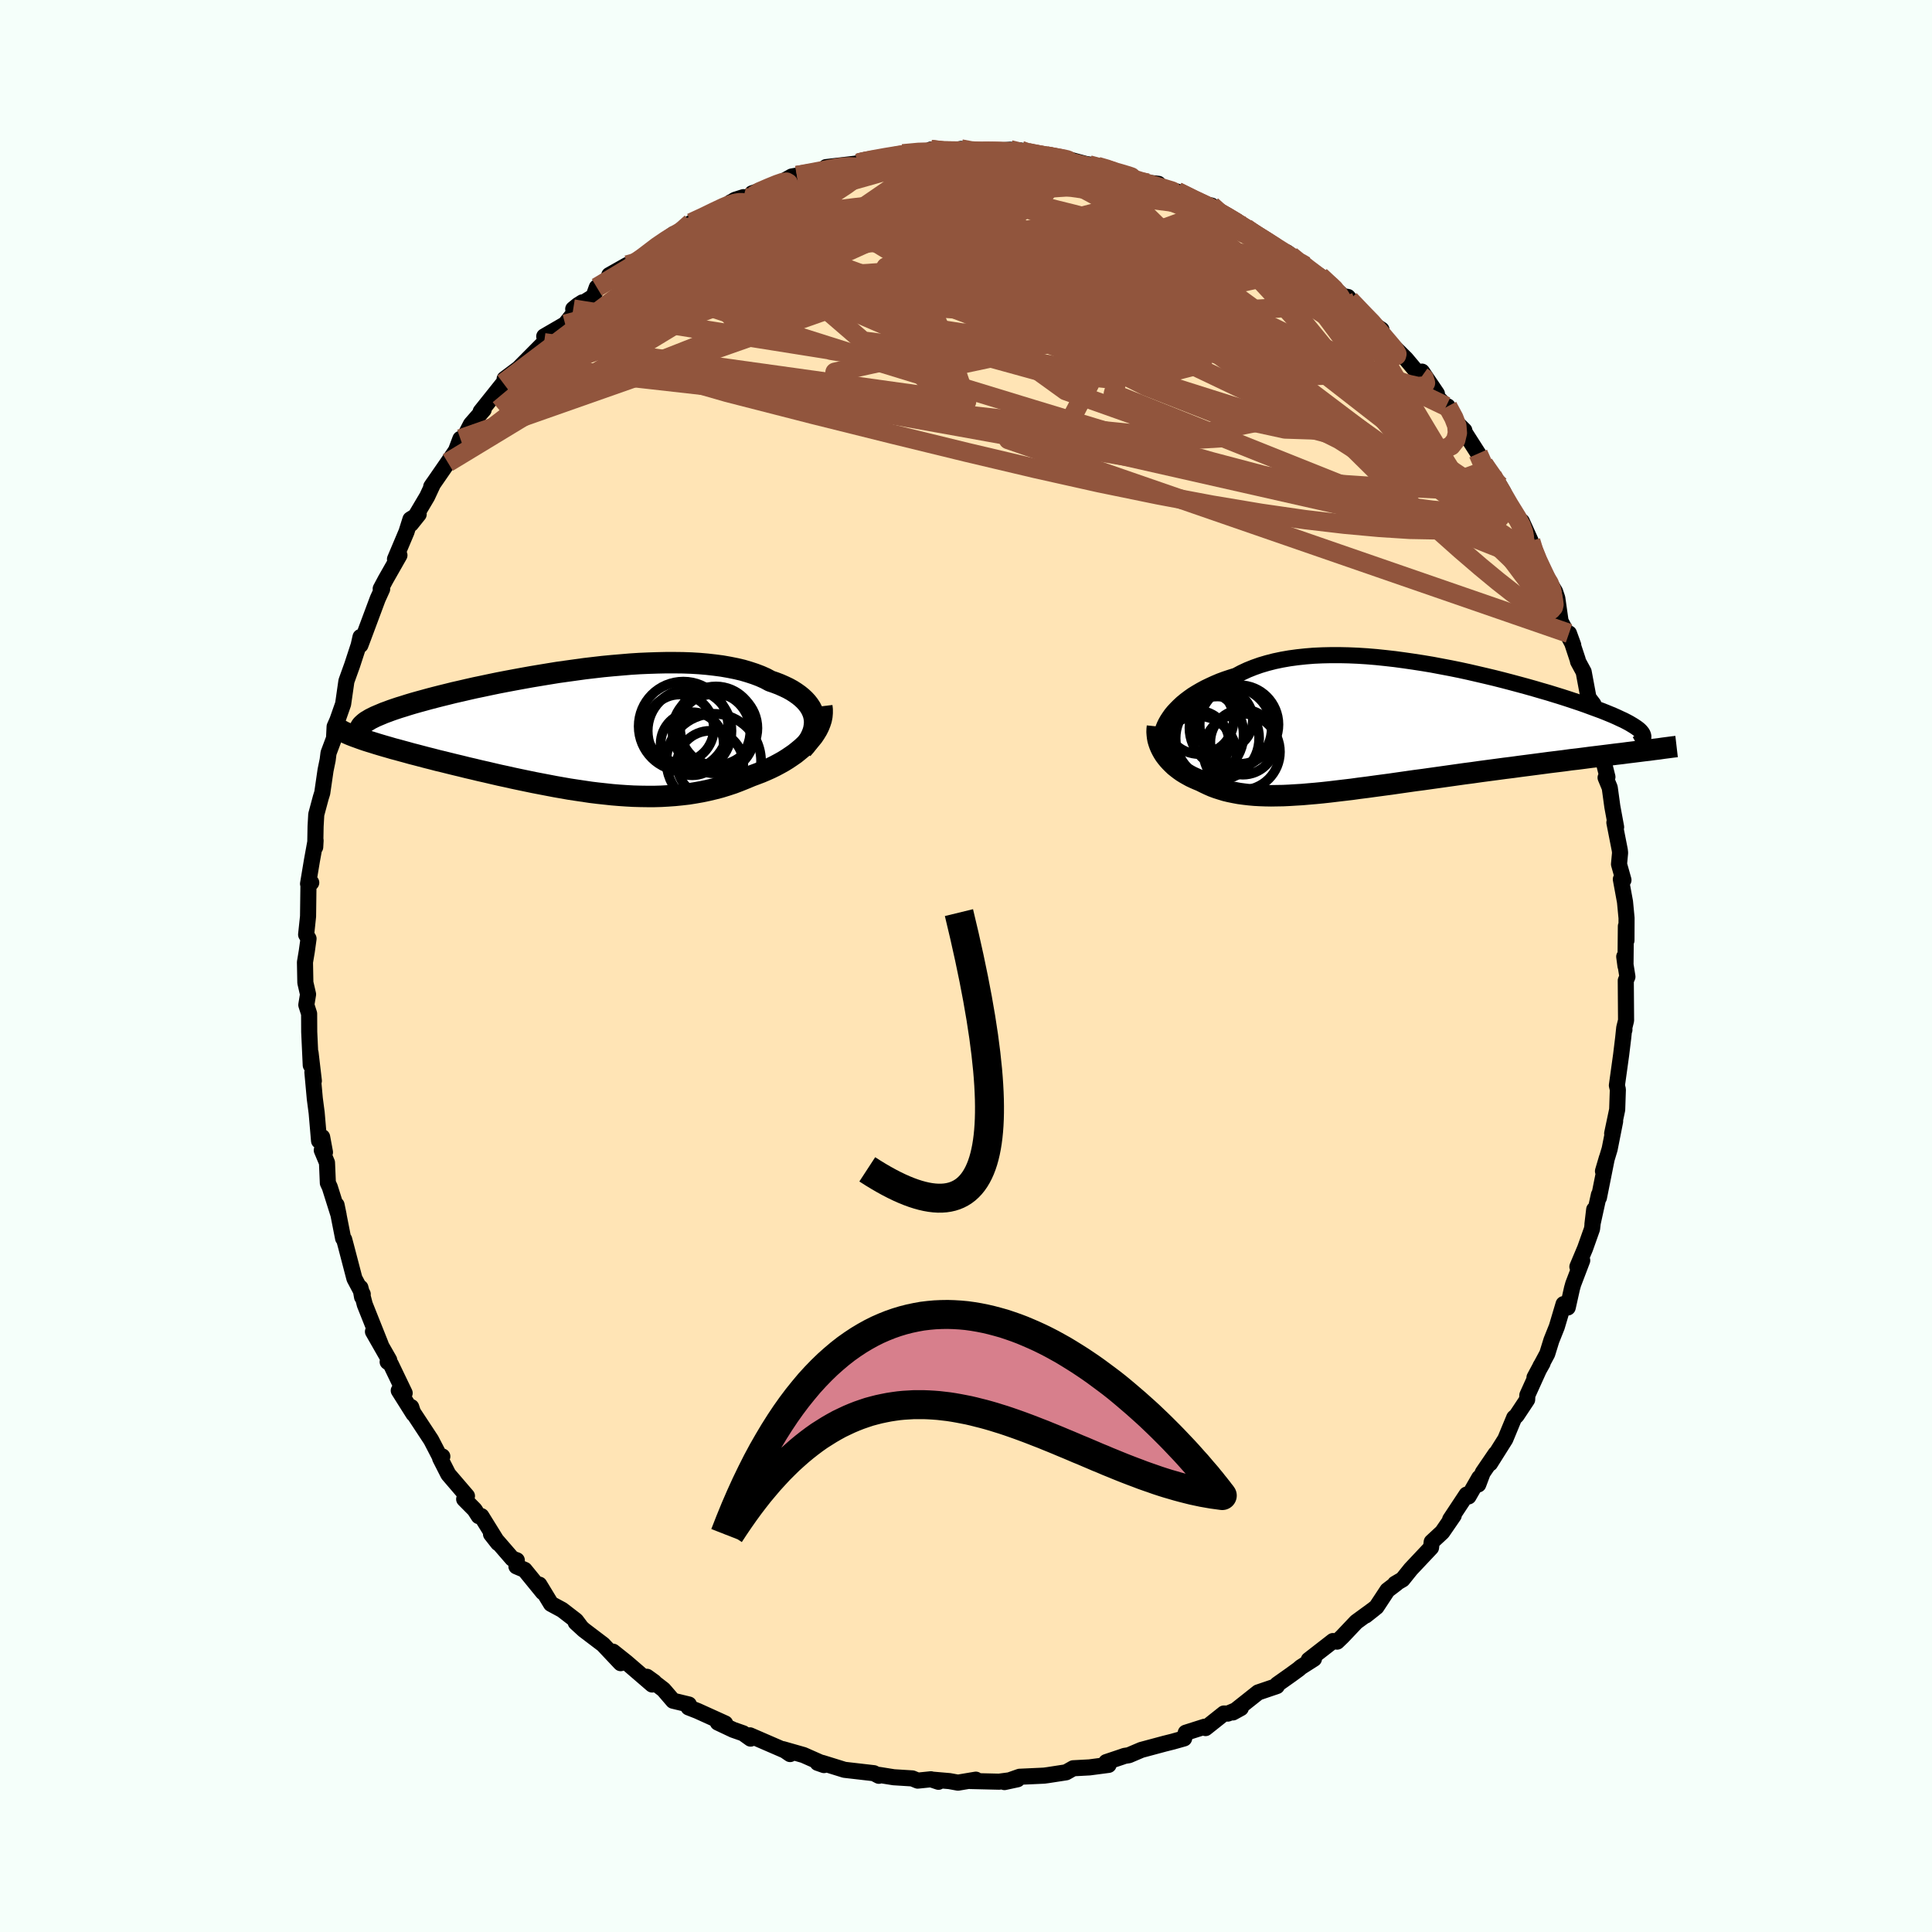 
  <svg viewBox="-100 -100 200 200" xmlns="http://www.w3.org/2000/svg" width="500" height="500" id="face-svg">
    <defs>
      <clipPath id="leftEyeClipPath">
        <polyline points="24.26,-1.44 24.18,-1.75 24.06,-2.05 23.91,-2.35 23.72,-2.64 23.51,-2.91 23.26,-3.18 22.98,-3.44 22.67,-3.69 22.33,-3.93 21.97,-4.16 21.57,-4.38 21.15,-4.58 20.7,-4.78 20.23,-4.96 19.73,-5.13 19.23,-5.4 18.69,-5.64 18.11,-5.86 17.5,-6.06 16.86,-6.25 16.18,-6.41 15.48,-6.55 14.74,-6.68 13.98,-6.78 13.19,-6.87 12.38,-6.94 11.55,-6.99 10.7,-7.02 9.82,-7.03 8.93,-7.03 8.03,-7.01 7.12,-6.98 6.19,-6.94 5.25,-6.88 4.31,-6.8 3.37,-6.72 2.42,-6.63 1.47,-6.52 0.53,-6.41 -0.41,-6.28 -1.35,-6.15 -2.28,-6.02 -3.2,-5.87 -4.11,-5.72 -5.01,-5.57 -5.9,-5.41 -6.77,-5.25 -7.62,-5.09 -8.45,-4.93 -9.27,-4.76 -10.07,-4.59 -10.84,-4.43 -11.59,-4.26 -12.32,-4.09 -13.03,-3.93 -13.71,-3.76 -14.36,-3.6 -14.99,-3.44 -15.6,-3.28 -16.18,-3.12 -16.73,-2.97 -17.26,-2.82 -17.76,-2.67 -18.23,-2.52 -18.69,-2.38 -19.11,-2.24 -19.52,-2.1 -19.89,-1.96 -20.25,-1.83 -20.58,-1.69 -20.89,-1.56 -21.17,-1.44 -21.43,-1.31 -21.67,-1.19 -21.88,-1.06 -22.07,-0.95 -22.23,-0.83 -22.37,-0.71 -22.49,-0.6 -22.41,0.93 -22.08,1.04 -21.73,1.15 -21.37,1.26 -20.99,1.38 -20.59,1.5 -20.18,1.62 -19.76,1.74 -19.32,1.87 -18.86,1.99 -18.39,2.12 -17.91,2.25 -17.41,2.39 -16.9,2.52 -16.37,2.66 -15.84,2.8 -15.28,2.94 -14.71,3.09 -14.12,3.23 -13.52,3.38 -12.91,3.53 -12.28,3.68 -11.64,3.84 -10.99,3.99 -10.33,4.15 -9.66,4.3 -8.98,4.46 -8.29,4.62 -7.59,4.77 -6.88,4.93 -6.17,5.08 -5.45,5.23 -4.73,5.38 -4,5.52 -3.27,5.66 -2.54,5.8 -1.8,5.93 -1.06,6.06 -0.33,6.17 0.41,6.28 1.15,6.39 1.89,6.48 2.63,6.56 3.37,6.64 4.1,6.7 4.84,6.75 5.56,6.79 6.29,6.81 7.01,6.82 7.73,6.82 8.44,6.8 9.15,6.76 9.85,6.71 10.55,6.64 11.24,6.56 11.93,6.45 12.61,6.33 13.28,6.19 13.95,6.03 14.6,5.86 15.25,5.66 15.89,5.45 16.52,5.21 17.14,4.96 17.76,4.7 18.27,4.51 18.77,4.32 19.26,4.11 19.73,3.9 20.2,3.67 20.65,3.43 21.08,3.19 21.5,2.93 21.9,2.66 22.29,2.39 22.65,2.1 23,1.81 23.32,1.51 23.62,1.2 23.9,0.88" />
      </clipPath>
      <clipPath id="rightEyeClipPath">
        <polyline points="-22.31,-1.78 -22.04,-2.07 -21.75,-2.36 -21.44,-2.65 -21.1,-2.93 -20.73,-3.21 -20.35,-3.48 -19.93,-3.74 -19.5,-3.99 -19.04,-4.24 -18.56,-4.47 -18.06,-4.7 -17.54,-4.92 -17,-5.12 -16.43,-5.31 -15.85,-5.49 -15.27,-5.8 -14.65,-6.09 -14,-6.35 -13.32,-6.59 -12.61,-6.8 -11.87,-6.99 -11.11,-7.15 -10.31,-7.29 -9.5,-7.4 -8.66,-7.49 -7.8,-7.56 -6.92,-7.6 -6.02,-7.62 -5.11,-7.62 -4.18,-7.6 -3.24,-7.56 -2.29,-7.5 -1.33,-7.42 -0.37,-7.32 0.6,-7.21 1.56,-7.08 2.53,-6.94 3.5,-6.79 4.46,-6.63 5.41,-6.45 6.36,-6.27 7.3,-6.08 8.22,-5.88 9.13,-5.67 10.03,-5.46 10.91,-5.25 11.78,-5.03 12.62,-4.81 13.44,-4.59 14.25,-4.37 15.03,-4.15 15.78,-3.93 16.51,-3.72 17.22,-3.5 17.9,-3.29 18.55,-3.08 19.18,-2.87 19.78,-2.67 20.35,-2.47 20.89,-2.27 21.41,-2.08 21.9,-1.9 22.36,-1.72 22.8,-1.54 23.21,-1.37 23.59,-1.2 23.95,-1.03 24.28,-0.88 24.59,-0.72 24.87,-0.57 25.12,-0.42 25.35,-0.28 25.56,-0.14 25.74,-0.01 25.9,0.12 26.03,0.25 26.13,0.37 26.22,0.49 26.27,0.61 24.7,2.48 24.1,2.56 23.49,2.63 22.86,2.71 22.22,2.79 21.57,2.87 20.9,2.95 20.22,3.04 19.52,3.13 18.81,3.21 18.09,3.31 17.36,3.4 16.62,3.49 15.87,3.59 15.11,3.69 14.34,3.79 13.56,3.89 12.76,4 11.95,4.1 11.13,4.21 10.3,4.32 9.47,4.43 8.63,4.55 7.78,4.66 6.93,4.78 6.08,4.9 5.23,5.02 4.37,5.14 3.52,5.26 2.67,5.37 1.83,5.49 0.99,5.61 0.16,5.73 -0.67,5.84 -1.49,5.95 -2.29,6.06 -3.09,6.16 -3.88,6.27 -4.65,6.36 -5.41,6.45 -6.16,6.54 -6.89,6.62 -7.61,6.69 -8.32,6.75 -9,6.81 -9.68,6.85 -10.33,6.89 -10.97,6.92 -11.6,6.93 -12.21,6.94 -12.8,6.93 -13.37,6.91 -13.93,6.88 -14.48,6.83 -15,6.77 -15.52,6.7 -16.01,6.61 -16.5,6.51 -16.96,6.4 -17.42,6.26 -17.86,6.12 -18.29,5.96 -18.7,5.78 -19.1,5.59 -19.5,5.39 -19.84,5.25 -20.18,5.1 -20.5,4.95 -20.81,4.78 -21.11,4.61 -21.4,4.43 -21.67,4.24 -21.93,4.04 -22.18,3.84 -22.41,3.62 -22.63,3.4 -22.84,3.17 -23.03,2.94 -23.21,2.7 -23.37,2.45" />
      </clipPath>
      <filter id="fuzzy">
        <feTurbulence id="turbulence" baseFrequency="0.05" numOctaves="3" type="noise" result="noise" />
        <feDisplacementMap in="SourceGraphic" in2="noise" scale="2" />
      </filter>
      <linearGradient id="rainbowGradient" x1="0%" y1="0%" x2="100%" y2="0%">
        <stop offset="0%" style="stop-color: rgb(145, 85, 61); stop-opacity: 1" />
        <stop offset="50%" style="stop-color: rgb(167, 133, 106); stop-opacity: 1" />
        <stop offset="100%" style="stop-color: rgb(233, 236, 239); stop-opacity: 1" />
      </linearGradient>
    </defs>
    <rect x="-100" y="-100" width="100%" height="100%" fill="rgb(245, 255, 250)" />
    <polyline id="faceContour" points="68.14,-0.97 68.47,1.11 68.3,1.51 68.33,5.64 68.15,6.36 68.16,6.61 68.14,6.41 68.03,7.46 67.82,9.19 67.38,12.36 67.48,12.79 67.41,14.87 66.89,17.34 67.2,16.07 66.63,18.95 65.94,21.24 66.34,19.88 65.52,23.98 65.52,23.68 64.85,26.73 65.03,25.21 64.81,27.2 64.09,29.23 63.29,31.13 63.79,30.48 62.86,32.92 62.73,33.38 62.29,35.35 61.86,35 61.16,37.35 60.6,38.75 60.17,40.14 58.85,42.6 59.69,41.11 59.5,41.36 58.11,44.43 58.09,44.89 56.99,46.55 56.75,46.76 55.83,48.98 54.25,51.49 54.82,50.5 53.49,52.45 53.03,53.67 53.13,52.98 52.02,54.91 51.82,54.72 50.12,57.29 50.49,56.88 49.3,58.61 48.21,59.62 48.14,60.21 46.04,62.44 45.19,63.5 44.42,63.95 44.55,63.92 43.63,64.62 42.49,66.35 41.37,67.24 42.22,66.57 40.4,67.9 38.95,69.43 38.42,69.94 37.99,69.88 35.48,71.83 36.02,71.72 34.67,72.58 34.43,72.79 33.62,73.38 32.22,74.37 32.18,74.54 30.24,75.2 27.63,77.27 28.45,76.82 27.11,77.39 26.7,77.38 24.8,78.89 24.7,78.75 22.75,79.37 22.58,79.96 21.41,80.29 20.57,80.5 18.15,81.15 16.86,81.7 16.41,81.77 16.19,81.85 14.52,82.41 14.76,82.7 12.78,82.96 11.1,83.05 10.36,83.47 8.48,83.76 8.11,83.81 7.95,83.82 5.55,83.93 3.98,84.48 5.33,84.19 3.42,84.44 0.45,84.37 1.02,84.23 -0.83,84.54 -1.71,84.38 -3.45,84.23 -2.85,84.45 -3.63,84.19 -5,84.33 -5.56,84.1 -7.48,83.98 -8.98,83.74 -9.02,83.83 -9.54,83.56 -12.58,83.21 -14.9,82.49 -14.7,82.72 -15.36,82.49 -14.9,82.53 -16.82,81.68 -18.96,81.07 -18.21,81.58 -18.29,81.41 -22.37,79.64 -22.3,79.98 -23.07,79.43 -24.1,79.07 -25.69,78.32 -24.93,78.41 -27.8,77.11 -28.72,76.75 -28.69,76.45 -30.32,76.06 -31.31,74.91 -33.03,73.58 -32.28,74.12 -32.49,74.38 -35.16,72.08 -36.54,70.98 -35.75,72.17 -37.57,70.24 -39.56,68.73 -40.4,67.96 -39.92,68.36 -40.37,67.76 -41.81,66.65 -42.96,66.03 -44.17,64.04 -43.8,64.83 -45.69,62.51 -46.54,62.15 -46.5,61.52 -46.97,61.35 -49.17,58.81 -48.44,59.74 -50.17,56.95 -50.44,56.95 -50.87,56.28 -51.95,55.19 -51.66,54.87 -53.59,52.62 -54.44,50.95 -54.21,50.77 -54.39,50.95 -55.37,49.06 -57.47,45.87 -57.43,45.66 -57.2,46.36 -58.72,43.95 -58.11,44.21 -59.55,41.21 -59.87,40.98 -59.71,40.79 -61.39,37.85 -60.59,39.18 -62.24,35.04 -62.69,33.3 -62.52,34.26 -62.45,33.97 -63.31,32.35 -64.18,29.02 -64.37,28.31 -64.48,28.19 -65.16,24.74 -64.94,25.81 -65.86,22.89 -66.06,22.46 -66.15,20.36 -66.69,19.07 -66.36,19.28 -66.65,17.71 -66.97,18.1 -67.22,15.19 -67.41,13.74 -67.66,11 -67.51,11.89 -67.85,8.99 -67.83,10.27 -67.99,6.83 -68,4.94 -68.29,4.03 -68.11,2.93 -68.39,1.72 -68.43,-0.39 -68.24,-1.53 -68.06,-2.83 -68.31,-3.25 -68.11,-5.14 -68.07,-8.3 -67.78,-8.63 -68.11,-8.51 -67.71,-10.91 -67.33,-13 -67.37,-12.31 -67.33,-14.46 -67.26,-15.69 -66.79,-17.44 -66.64,-17.92 -66.3,-20.26 -66.08,-21.33 -65.99,-22.05 -65.42,-23.57 -65.36,-24.78 -65.07,-25.44 -64.48,-27.12 -64.14,-29.49 -63.54,-31.16 -62.87,-33.21 -62.68,-34.06 -62.58,-33.6 -62.69,-33.22 -62.43,-33.91 -60.9,-38.01 -60.44,-39.02 -60.59,-39.05 -60.09,-39.99 -58.65,-42.52 -59.11,-42.12 -57.92,-44.94 -57.51,-46.24 -56.66,-46.76 -57.46,-45.76 -55.78,-48.6 -55.16,-49.93 -55.36,-49.63 -53.64,-52.12 -52.8,-53.35 -52.34,-54.57 -52.03,-54.57 -51.25,-56.08 -49.93,-57.59 -50.24,-57.4 -47.9,-60.33 -47.78,-60.45 -47.76,-60.78 -45.87,-62.2 -46.26,-61.92 -43.68,-64.52 -43.28,-65.14 -43.02,-65.5 -43.66,-65.18 -41.49,-66.44 -39.71,-68.7 -40.17,-68.41 -40.66,-68.01 -38.56,-69.31 -38.22,-70.25 -36.3,-71.74 -36.93,-71.52 -35.07,-72.57 -34.64,-72.57 -33.91,-72.99 -30.27,-75.77 -32.32,-74.32 -29.27,-76.18 -28.45,-76.6 -28.45,-76.94 -26.81,-77.74 -26.34,-77.77 -23.92,-79.31 -23.04,-79.59 -24.34,-79.07 -22.01,-79.72 -22.14,-79.99 -19.05,-81.04 -19.33,-81 -18.04,-81.73 -16.83,-81.94 -17.51,-81.83 -13.6,-82.56 -13.21,-82.55 -14.49,-82.7 -11.16,-83.09 -11.15,-83.14 -10.57,-83.42 -7.41,-83.8 -6.56,-84.08 -4.48,-84.33 -3.22,-84.41 -4.13,-84.27 -3.63,-84.52 -2.38,-84.19 -0.52,-84.58 0.5,-84.29 1.8,-84.3 2.02,-84.32 2.48,-84.35 4.56,-84.5 5.67,-84.42 6.87,-83.94 6.42,-84.2 8.31,-83.87 9.06,-83.75 11.12,-83.32 10.11,-83.64 12.42,-83.02 13.44,-82.87 14.7,-82.52 16,-82.11 18.43,-81.13 19.92,-80.97 19.8,-80.69 21.24,-80.29 20.12,-80.67 22.73,-79.75 21.86,-80.17 23.84,-79.07 25.42,-78.72 26.18,-77.98 27.04,-77.54 28.04,-77.11 28.14,-76.59 28.53,-76.73 28.97,-76.4 31.76,-74.35 33.21,-73.88 35.12,-72.48 33.61,-73.53 35.11,-72.23 36.66,-71.42 39.04,-69.34 39.53,-69.26 40.12,-68.52 39.71,-68.97 41.78,-66.67 43.01,-65.88 42.07,-66.39 42.13,-66.22 43.52,-64.86 45.55,-62.84 46.81,-61.34 47.18,-61.03 47.2,-61.53 48.75,-59.24 48.43,-59.25 49.7,-57.94 49.86,-57.93 50.69,-56.33 51.59,-55.44 51.46,-55.49 53.02,-53.05 53.6,-51.95 55.24,-49.73 55.64,-49.05 54.5,-50.71 56.86,-46.38 57.94,-45.14 57.54,-46.02 58.46,-43.99 58.65,-43.23 59.14,-41.7 59.83,-40.42 60.55,-39.47 60.98,-38.76 61.21,-38.08 61.55,-35.69 62.86,-33.22 62.42,-34.43 63.32,-31.71 63.36,-31.52 63.94,-30.45 64.44,-27.77 64.95,-27.1 64.67,-27.29 64.82,-26.58 65.82,-23.18 65.93,-21.45 66.4,-19.57 66.21,-19.5 66.64,-18.46 66.91,-16.49 67.3,-14.38 67.12,-14.85 67.68,-12 67.71,-11.72 67.6,-10.54 68.06,-8.9 67.79,-8.98 68.22,-6.64 68.38,-4.96 68.37,-2.65 68.31,-4.12 68.27,0 68.14,-0.97 68.47,1.11" fill="rgb(255, 228, 181)" stroke="black" stroke-width="1.667" stroke-linejoin="round" filter="url(#fuzzy)" />
    <g transform="translate(43.8 -24.56)">
      <polyline id="rightCountour" points="-22.31,-1.78 -22.04,-2.07 -21.75,-2.36 -21.44,-2.65 -21.1,-2.93 -20.73,-3.21 -20.35,-3.48 -19.93,-3.74 -19.5,-3.99 -19.04,-4.24 -18.56,-4.47 -18.06,-4.7 -17.54,-4.92 -17,-5.12 -16.43,-5.31 -15.85,-5.49 -15.27,-5.8 -14.65,-6.09 -14,-6.35 -13.32,-6.59 -12.61,-6.8 -11.87,-6.99 -11.11,-7.15 -10.31,-7.29 -9.5,-7.4 -8.66,-7.49 -7.8,-7.56 -6.92,-7.6 -6.02,-7.62 -5.11,-7.62 -4.18,-7.6 -3.24,-7.56 -2.29,-7.5 -1.33,-7.42 -0.37,-7.32 0.6,-7.21 1.56,-7.08 2.53,-6.94 3.5,-6.79 4.46,-6.63 5.41,-6.45 6.36,-6.27 7.3,-6.08 8.22,-5.88 9.13,-5.67 10.03,-5.46 10.91,-5.25 11.78,-5.03 12.62,-4.81 13.44,-4.59 14.25,-4.37 15.03,-4.15 15.78,-3.93 16.51,-3.72 17.22,-3.5 17.9,-3.29 18.55,-3.08 19.18,-2.87 19.78,-2.67 20.35,-2.47 20.89,-2.27 21.41,-2.08 21.9,-1.9 22.36,-1.72 22.8,-1.54 23.21,-1.37 23.59,-1.2 23.95,-1.03 24.28,-0.88 24.59,-0.72 24.87,-0.57 25.12,-0.42 25.35,-0.28 25.56,-0.14 25.74,-0.01 25.9,0.12 26.03,0.25 26.13,0.37 26.22,0.49 26.27,0.61 24.7,2.48 24.1,2.56 23.49,2.63 22.86,2.71 22.22,2.79 21.57,2.87 20.9,2.95 20.22,3.04 19.52,3.13 18.81,3.21 18.09,3.31 17.36,3.4 16.62,3.49 15.87,3.59 15.11,3.69 14.34,3.79 13.56,3.89 12.76,4 11.95,4.1 11.13,4.21 10.3,4.32 9.47,4.43 8.63,4.55 7.78,4.66 6.93,4.78 6.08,4.9 5.23,5.02 4.37,5.14 3.52,5.26 2.67,5.37 1.83,5.49 0.99,5.61 0.16,5.73 -0.67,5.84 -1.49,5.95 -2.29,6.06 -3.09,6.16 -3.88,6.27 -4.65,6.36 -5.41,6.45 -6.16,6.54 -6.89,6.62 -7.61,6.69 -8.32,6.75 -9,6.81 -9.68,6.85 -10.33,6.89 -10.97,6.92 -11.6,6.93 -12.21,6.94 -12.8,6.93 -13.37,6.91 -13.93,6.88 -14.48,6.83 -15,6.77 -15.52,6.7 -16.01,6.61 -16.5,6.51 -16.96,6.4 -17.42,6.26 -17.86,6.12 -18.29,5.96 -18.7,5.78 -19.1,5.59 -19.5,5.39 -19.84,5.25 -20.18,5.1 -20.5,4.95 -20.81,4.78 -21.11,4.61 -21.4,4.43 -21.67,4.24 -21.93,4.04 -22.18,3.84 -22.41,3.62 -22.63,3.4 -22.84,3.17 -23.03,2.94 -23.21,2.7 -23.37,2.45" fill="white" stroke="white" stroke-width="0" stroke-linejoin="round" filter="url(#fuzzy)" />
    </g>
    <g transform="translate(-39.99 -24.37)">
      <polyline id="leftCountour" points="24.26,-1.44 24.18,-1.75 24.06,-2.05 23.91,-2.35 23.72,-2.64 23.51,-2.91 23.26,-3.18 22.98,-3.44 22.67,-3.69 22.33,-3.93 21.97,-4.16 21.57,-4.38 21.15,-4.58 20.7,-4.78 20.23,-4.96 19.73,-5.13 19.23,-5.4 18.69,-5.64 18.11,-5.86 17.5,-6.06 16.86,-6.25 16.18,-6.41 15.48,-6.55 14.74,-6.68 13.98,-6.78 13.19,-6.87 12.38,-6.94 11.55,-6.99 10.7,-7.02 9.82,-7.03 8.93,-7.03 8.03,-7.01 7.12,-6.98 6.19,-6.94 5.25,-6.88 4.31,-6.8 3.37,-6.72 2.42,-6.63 1.47,-6.52 0.53,-6.41 -0.41,-6.28 -1.35,-6.15 -2.28,-6.02 -3.2,-5.87 -4.11,-5.72 -5.01,-5.57 -5.9,-5.41 -6.77,-5.25 -7.62,-5.09 -8.45,-4.93 -9.27,-4.76 -10.07,-4.59 -10.84,-4.43 -11.59,-4.26 -12.32,-4.09 -13.03,-3.93 -13.71,-3.76 -14.36,-3.6 -14.99,-3.44 -15.6,-3.28 -16.18,-3.12 -16.73,-2.97 -17.26,-2.82 -17.76,-2.67 -18.23,-2.52 -18.69,-2.38 -19.11,-2.24 -19.52,-2.1 -19.89,-1.96 -20.25,-1.83 -20.58,-1.69 -20.89,-1.56 -21.17,-1.44 -21.43,-1.31 -21.67,-1.19 -21.88,-1.06 -22.07,-0.95 -22.23,-0.83 -22.37,-0.71 -22.49,-0.6 -22.41,0.93 -22.08,1.04 -21.73,1.15 -21.37,1.26 -20.99,1.38 -20.59,1.5 -20.18,1.62 -19.76,1.74 -19.32,1.87 -18.86,1.99 -18.39,2.12 -17.91,2.25 -17.41,2.39 -16.9,2.52 -16.37,2.66 -15.84,2.8 -15.28,2.94 -14.71,3.09 -14.12,3.23 -13.52,3.38 -12.91,3.53 -12.28,3.68 -11.64,3.84 -10.99,3.99 -10.33,4.15 -9.66,4.3 -8.98,4.46 -8.29,4.62 -7.59,4.77 -6.88,4.93 -6.17,5.08 -5.45,5.23 -4.73,5.38 -4,5.52 -3.27,5.66 -2.54,5.8 -1.8,5.93 -1.06,6.06 -0.33,6.17 0.41,6.28 1.15,6.39 1.89,6.48 2.63,6.56 3.37,6.64 4.1,6.7 4.84,6.75 5.56,6.79 6.29,6.81 7.01,6.82 7.73,6.82 8.44,6.8 9.15,6.76 9.85,6.71 10.55,6.64 11.24,6.56 11.93,6.45 12.61,6.33 13.28,6.19 13.95,6.03 14.6,5.86 15.25,5.66 15.89,5.45 16.52,5.21 17.14,4.96 17.76,4.7 18.27,4.51 18.77,4.32 19.26,4.11 19.73,3.9 20.2,3.67 20.65,3.43 21.08,3.19 21.5,2.93 21.9,2.66 22.29,2.39 22.65,2.1 23,1.81 23.32,1.51 23.62,1.2 23.9,0.88" fill="white" stroke="white" stroke-width="0" stroke-linejoin="round" filter="url(#fuzzy)" />
    </g>
    <g transform="translate(43.8 -24.56)">
      <polyline id="rightUpper" points="-23.55,0.94 -23.54,0.71 -23.51,0.47 -23.45,0.21 -23.36,-0.06 -23.25,-0.33 -23.11,-0.62 -22.95,-0.9 -22.76,-1.19 -22.55,-1.49 -22.31,-1.78 -22.04,-2.07 -21.75,-2.36 -21.44,-2.65 -21.1,-2.93 -20.73,-3.21 -20.35,-3.48 -19.93,-3.74 -19.5,-3.99 -19.04,-4.24 -18.56,-4.47 -18.06,-4.7 -17.54,-4.92 -17,-5.12 -16.43,-5.31 -15.85,-5.49 -15.27,-5.8 -14.65,-6.09 -14,-6.35 -13.32,-6.59 -12.61,-6.8 -11.87,-6.99 -11.11,-7.15 -10.31,-7.29 -9.5,-7.4 -8.66,-7.49 -7.8,-7.56 -6.92,-7.6 -6.02,-7.62 -5.11,-7.62 -4.18,-7.6 -3.24,-7.56 -2.29,-7.5 -1.33,-7.42 -0.37,-7.32 0.6,-7.21 1.56,-7.08 2.53,-6.94 3.5,-6.79 4.46,-6.63 5.41,-6.45 6.36,-6.27 7.3,-6.08 8.22,-5.88 9.13,-5.67 10.03,-5.46 10.91,-5.25 11.78,-5.03 12.62,-4.81 13.44,-4.59 14.25,-4.37 15.03,-4.15 15.78,-3.93 16.51,-3.72 17.22,-3.5 17.9,-3.29 18.55,-3.08 19.18,-2.87 19.78,-2.67 20.35,-2.47 20.89,-2.27 21.41,-2.08 21.9,-1.9 22.36,-1.72 22.8,-1.54 23.21,-1.37 23.59,-1.2 23.95,-1.03 24.28,-0.88 24.59,-0.72 24.87,-0.57 25.12,-0.42 25.35,-0.28 25.56,-0.14 25.74,-0.01 25.9,0.12 26.03,0.25 26.13,0.37 26.22,0.49 26.27,0.61 26.31,0.72 26.32,0.83 26.31,0.93 26.28,1.04 26.22,1.13 26.14,1.23 26.04,1.32 25.93,1.41 25.79,1.5 25.63,1.59" fill="none" stroke="black" stroke-width="1.667" stroke-linejoin="round" filter="url(#fuzzy)" />
      <polyline id="rightLower" points="-23.98,-0.23 -24.01,0.05 -24.02,0.33 -24,0.6 -23.97,0.87 -23.92,1.15 -23.84,1.42 -23.75,1.68 -23.64,1.94 -23.51,2.2 -23.37,2.45 -23.21,2.7 -23.03,2.94 -22.84,3.17 -22.63,3.4 -22.41,3.62 -22.18,3.84 -21.93,4.04 -21.67,4.24 -21.4,4.43 -21.11,4.61 -20.81,4.78 -20.5,4.95 -20.18,5.1 -19.84,5.25 -19.5,5.39 -19.1,5.59 -18.7,5.78 -18.29,5.96 -17.86,6.12 -17.42,6.26 -16.96,6.4 -16.5,6.51 -16.01,6.61 -15.52,6.7 -15,6.77 -14.48,6.83 -13.93,6.88 -13.37,6.91 -12.8,6.93 -12.21,6.94 -11.6,6.93 -10.97,6.92 -10.33,6.89 -9.68,6.85 -9,6.81 -8.32,6.75 -7.61,6.69 -6.89,6.62 -6.16,6.54 -5.41,6.45 -4.65,6.36 -3.88,6.27 -3.09,6.16 -2.29,6.06 -1.49,5.95 -0.67,5.84 0.16,5.73 0.99,5.61 1.83,5.49 2.67,5.37 3.52,5.26 4.37,5.14 5.23,5.02 6.08,4.9 6.93,4.78 7.78,4.66 8.63,4.55 9.47,4.43 10.3,4.32 11.13,4.21 11.95,4.1 12.76,4 13.56,3.89 14.34,3.79 15.11,3.69 15.87,3.59 16.62,3.49 17.36,3.4 18.09,3.31 18.81,3.21 19.52,3.13 20.22,3.04 20.9,2.95 21.57,2.87 22.22,2.79 22.86,2.71 23.49,2.63 24.1,2.56 24.7,2.48 25.28,2.41 25.84,2.34 26.39,2.27 26.92,2.21 27.43,2.14 27.93,2.08 28.41,2.01 28.88,1.95 29.33,1.89 29.76,1.84" fill="none" stroke="black" stroke-width="2.222" stroke-linejoin="round" filter="url(#fuzzy)" />
      <circle r="4.078" cx="-15.531" cy="-0.439" stroke="black" fill="none" stroke-width="1.0" filter="url(#fuzzy)" clip-path="url(#rightEyeClipPath)" /><circle r="4.55" cx="-19.616" cy="0.586" stroke="black" fill="none" stroke-width="1.0" filter="url(#fuzzy)" clip-path="url(#rightEyeClipPath)" /><circle r="3.154" cx="-17.261" cy="-0.919" stroke="black" fill="none" stroke-width="1.0" filter="url(#fuzzy)" clip-path="url(#rightEyeClipPath)" /><circle r="3.564" cx="-19.651" cy="-0.939" stroke="black" fill="none" stroke-width="1.0" filter="url(#fuzzy)" clip-path="url(#rightEyeClipPath)" /><circle r="4.322" cx="-17.776" cy="0.981" stroke="black" fill="none" stroke-width="1.0" filter="url(#fuzzy)" clip-path="url(#rightEyeClipPath)" /><circle r="3.962" cx="-15.261" cy="2.391" stroke="black" fill="none" stroke-width="1.0" filter="url(#fuzzy)" clip-path="url(#rightEyeClipPath)" /><circle r="4.258" cx="-16.411" cy="-0.079" stroke="black" fill="none" stroke-width="1.0" filter="url(#fuzzy)" clip-path="url(#rightEyeClipPath)" /><circle r="3.982" cx="-19.796" cy="2.671" stroke="black" fill="none" stroke-width="1.0" filter="url(#fuzzy)" clip-path="url(#rightEyeClipPath)" /><circle r="3.374" cx="-15.131" cy="1.381" stroke="black" fill="none" stroke-width="1.0" filter="url(#fuzzy)" clip-path="url(#rightEyeClipPath)" /><circle r="3.364" cx="-19.916" cy="1.471" stroke="black" fill="none" stroke-width="1.0" filter="url(#fuzzy)" clip-path="url(#rightEyeClipPath)" />
      </g>
    <g transform="translate(-39.99 -24.37)">
      <polyline id="leftUpper" points="23.04,1.91 23.34,1.57 23.6,1.23 23.81,0.89 23.99,0.54 24.13,0.2 24.23,-0.13 24.29,-0.47 24.32,-0.8 24.31,-1.12 24.26,-1.44 24.18,-1.75 24.06,-2.05 23.91,-2.35 23.72,-2.64 23.51,-2.91 23.26,-3.18 22.98,-3.44 22.67,-3.69 22.33,-3.93 21.97,-4.16 21.57,-4.38 21.15,-4.58 20.7,-4.78 20.23,-4.96 19.73,-5.13 19.23,-5.4 18.69,-5.64 18.11,-5.86 17.5,-6.06 16.86,-6.25 16.18,-6.41 15.48,-6.55 14.74,-6.68 13.98,-6.78 13.19,-6.87 12.38,-6.94 11.55,-6.99 10.7,-7.02 9.82,-7.03 8.93,-7.03 8.03,-7.01 7.12,-6.98 6.19,-6.94 5.25,-6.88 4.31,-6.8 3.37,-6.72 2.42,-6.63 1.47,-6.52 0.53,-6.41 -0.41,-6.28 -1.35,-6.15 -2.28,-6.02 -3.2,-5.87 -4.11,-5.72 -5.01,-5.57 -5.9,-5.41 -6.77,-5.25 -7.62,-5.09 -8.45,-4.93 -9.27,-4.76 -10.07,-4.59 -10.84,-4.43 -11.59,-4.26 -12.32,-4.09 -13.03,-3.93 -13.71,-3.76 -14.36,-3.6 -14.99,-3.44 -15.6,-3.28 -16.18,-3.12 -16.73,-2.97 -17.26,-2.82 -17.76,-2.67 -18.23,-2.52 -18.69,-2.38 -19.11,-2.24 -19.52,-2.1 -19.89,-1.96 -20.25,-1.83 -20.58,-1.69 -20.89,-1.56 -21.17,-1.44 -21.43,-1.31 -21.67,-1.19 -21.88,-1.06 -22.07,-0.95 -22.23,-0.83 -22.37,-0.71 -22.49,-0.6 -22.59,-0.49 -22.66,-0.38 -22.72,-0.27 -22.75,-0.17 -22.76,-0.06 -22.75,0.04 -22.72,0.14 -22.67,0.24 -22.6,0.34 -22.51,0.44" fill="none" stroke="black" stroke-width="2.222" stroke-linejoin="round" filter="url(#fuzzy)" />
      <polyline id="leftLower" points="25.06,-2.52 25.1,-2.18 25.1,-1.83 25.07,-1.48 25,-1.13 24.89,-0.79 24.75,-0.44 24.58,-0.1 24.38,0.23 24.16,0.56 23.9,0.88 23.62,1.2 23.32,1.51 23,1.81 22.65,2.1 22.29,2.39 21.9,2.66 21.5,2.93 21.08,3.19 20.65,3.43 20.2,3.67 19.73,3.9 19.26,4.11 18.77,4.32 18.27,4.51 17.76,4.7 17.14,4.96 16.52,5.21 15.89,5.45 15.25,5.66 14.6,5.86 13.95,6.03 13.28,6.19 12.61,6.33 11.93,6.45 11.24,6.56 10.55,6.64 9.85,6.71 9.15,6.76 8.44,6.8 7.73,6.82 7.01,6.82 6.29,6.81 5.56,6.79 4.84,6.75 4.1,6.7 3.37,6.64 2.63,6.56 1.89,6.48 1.15,6.39 0.41,6.28 -0.33,6.17 -1.06,6.06 -1.8,5.93 -2.54,5.8 -3.27,5.66 -4,5.52 -4.73,5.38 -5.45,5.23 -6.17,5.08 -6.88,4.93 -7.59,4.77 -8.29,4.62 -8.98,4.46 -9.66,4.3 -10.33,4.15 -10.99,3.99 -11.64,3.84 -12.28,3.68 -12.91,3.53 -13.52,3.38 -14.12,3.23 -14.71,3.09 -15.28,2.94 -15.84,2.8 -16.37,2.66 -16.9,2.52 -17.41,2.39 -17.91,2.25 -18.39,2.12 -18.86,1.99 -19.32,1.87 -19.76,1.74 -20.18,1.62 -20.59,1.5 -20.99,1.38 -21.37,1.26 -21.73,1.15 -22.08,1.04 -22.41,0.93 -22.72,0.82 -23.02,0.71 -23.3,0.61 -23.56,0.51 -23.81,0.41 -24.04,0.31 -24.25,0.21 -24.45,0.12 -24.63,0.02 -24.8,-0.07" fill="none" stroke="black" stroke-width="2.222" stroke-linejoin="round" filter="url(#fuzzy)" />
      <circle r="4.028" cx="13.633" cy="0.048" stroke="black" fill="none" stroke-width="1.0" filter="url(#fuzzy)" clip-path="url(#leftEyeClipPath)" /><circle r="4.078" cx="14.103" cy="-0.492" stroke="black" fill="none" stroke-width="1.0" filter="url(#fuzzy)" clip-path="url(#leftEyeClipPath)" /><circle r="3.514" cx="10.373" cy="-0.222" stroke="black" fill="none" stroke-width="1.0" filter="url(#fuzzy)" clip-path="url(#leftEyeClipPath)" /><circle r="4.336" cx="11.378" cy="0.033" stroke="black" fill="none" stroke-width="1.0" filter="url(#fuzzy)" clip-path="url(#leftEyeClipPath)" /><circle r="4.896" cx="13.878" cy="3.158" stroke="black" fill="none" stroke-width="1.0" filter="url(#fuzzy)" clip-path="url(#leftEyeClipPath)" /><circle r="3.266" cx="11.643" cy="1.363" stroke="black" fill="none" stroke-width="1.0" filter="url(#fuzzy)" clip-path="url(#leftEyeClipPath)" /><circle r="4.112" cx="13.998" cy="0.318" stroke="black" fill="none" stroke-width="1.0" filter="url(#fuzzy)" clip-path="url(#leftEyeClipPath)" /><circle r="4" cx="14.398" cy="-0.257" stroke="black" fill="none" stroke-width="1.0" filter="url(#fuzzy)" clip-path="url(#leftEyeClipPath)" /><circle r="3.422" cx="13.513" cy="3.443" stroke="black" fill="none" stroke-width="1.0" filter="url(#fuzzy)" clip-path="url(#leftEyeClipPath)" /><circle r="4.63" cx="10.733" cy="-0.442" stroke="black" fill="none" stroke-width="1.0" filter="url(#fuzzy)" clip-path="url(#leftEyeClipPath)" />
    </g>
    <g id="hairs">
      <polyline points="-28.45,-76.94 -27.15,-77.54 -26.04,-78.08 -25.13,-78.51 -24.46,-78.79 -23.95,-78.94 -23.52,-79.02 -23.16,-79.02 -22.9,-78.95 -22.78,-78.76 -22.86,-78.42 -23.14,-77.92 -23.65,-77.24 -24.42,-76.38 -25.45,-75.33 -26.77,-74.09 -28.38,-72.64 -30.27,-70.97 -32.47,-69.06 -35,-66.89 -37.87,-64.48 -41.14,-61.83 -44.82,-58.94 -48.97,-55.76" fill="none" stroke="rgb(145, 85, 61)" stroke-width="2" stroke-linejoin="round" filter="url(#fuzzy)" /><polyline points="22.73,-79.75 22.69,-79.71 23.3,-79.27 23.8,-78.75 23.95,-78.25 23.67,-77.78 22.99,-77.34 21.95,-76.89 20.6,-76.4 18.96,-75.83 16.97,-75.2 14.56,-74.54 11.64,-73.87 8.16,-73.21 4.14,-72.56 -0.42,-71.91 -5.51,-71.25 -11.22,-70.58 -17.62,-69.89 -24.73,-69.17 -32.43,-68.52" fill="none" stroke="rgb(145, 85, 61)" stroke-width="2" stroke-linejoin="round" filter="url(#fuzzy)" /><polyline points="53.6,-51.95 54.59,-50.54 54.86,-49.95 54.88,-49.53 54.75,-49.19 54.37,-49.09 53.65,-49.31 52.56,-49.87 51.12,-50.74 49.33,-51.95 47.14,-53.55 44.48,-55.58 41.28,-58.07 37.49,-61.02 33.11,-64.46 28.15,-68.4 22.64,-72.9 16.72,-77.95" fill="none" stroke="rgb(145, 85, 61)" stroke-width="2" stroke-linejoin="round" filter="url(#fuzzy)" /><polyline points="21.86,-80.17 23.54,-79.34 24.85,-78.73 25.83,-78.22 26.55,-77.81 27.04,-77.49 27.38,-77.25 27.62,-77.04 27.79,-76.85 27.83,-76.72 27.6,-76.71 26.92,-76.92 25.68,-77.38 23.86,-78.09 21.49,-79.03 18.58,-80.19 14.94,-81.67" fill="none" stroke="rgb(145, 85, 61)" stroke-width="2" stroke-linejoin="round" filter="url(#fuzzy)" /><polyline points="25.42,-78.72 26.09,-78.12 26.54,-77.66 26.7,-77.29 26.63,-76.93 26.43,-76.52 26.1,-76.03 25.58,-75.5 24.76,-74.98 23.56,-74.5 21.94,-74.06 19.87,-73.64 17.38,-73.22 14.42,-72.83 10.96,-72.48 6.94,-72.17 2.34,-71.9 -2.86,-71.65 -8.65,-71.43 -15.03,-71.28 -21.93,-71.24 -29.18,-71.33" fill="none" stroke="rgb(145, 85, 61)" stroke-width="2" stroke-linejoin="round" filter="url(#fuzzy)" /><polyline points="-7.41,-83.8 -6.23,-84.03 -4.93,-84.16 -3.83,-84.2 -2.8,-84.19 -1.68,-84.14 -0.4,-84.08 0.99,-84 2.39,-83.92 3.72,-83.86 4.93,-83.81 5.99,-83.78 6.9,-83.77 7.66,-83.76 8.23,-83.75 8.62,-83.74 8.8,-83.74 8.76,-83.77 8.48,-83.82 7.96,-83.9 7.2,-84.03 6.14,-84.23" fill="none" stroke="rgb(145, 85, 61)" stroke-width="2" stroke-linejoin="round" filter="url(#fuzzy)" /><polyline points="5.67,-84.42 6.5,-84.14 7.36,-83.95 8.45,-83.73 9.65,-83.47 10.9,-83.18 12.18,-82.87 13.51,-82.53 14.88,-82.15 16.26,-81.75 17.57,-81.37 18.74,-81.01 19.7,-80.72 20.42,-80.5 20.91,-80.35 21.21,-80.26 21.35,-80.21 21.35,-80.2 21.16,-80.25 20.69,-80.38 19.83,-80.65 18.5,-81.07 16.73,-81.65 14.66,-82.33" fill="none" stroke="rgb(145, 85, 61)" stroke-width="2" stroke-linejoin="round" filter="url(#fuzzy)" /><polyline points="28.97,-76.4 30.97,-74.98 31.88,-74.19 31.87,-73.77 31.17,-73.52 29.97,-73.33 28.27,-73.17 25.95,-73.13 22.86,-73.28 18.91,-73.64 14.12,-74.19 8.48,-74.88 1.91,-75.72 -5.69,-76.73 -14.37,-77.88" fill="none" stroke="rgb(145, 85, 61)" stroke-width="2" stroke-linejoin="round" filter="url(#fuzzy)" /><polyline points="-6.56,-84.08 -4.93,-84.23 -3.9,-84.26 -3.02,-84.23 -1.97,-84.17 -0.68,-84.09 0.78,-84 2.28,-83.89 3.76,-83.79 5.18,-83.68 6.52,-83.58 7.72,-83.49 8.75,-83.42 9.56,-83.38 10.12,-83.36 10.46,-83.37 10.58,-83.4 10.48,-83.45 10.14,-83.53 9.47,-83.65 8.32,-83.86" fill="none" stroke="rgb(145, 85, 61)" stroke-width="2" stroke-linejoin="round" filter="url(#fuzzy)" /><polyline points="39.71,-68.97 41.24,-67.37 41.98,-66.61 42.4,-66.12 42.86,-65.58 43.42,-64.92 43.98,-64.26 44.41,-63.72 44.61,-63.36 44.57,-63.2 44.31,-63.22 43.83,-63.39 43.16,-63.73 42.27,-64.22 41.14,-64.89 39.74,-65.75 38.08,-66.8 36.16,-68.04 34,-69.49 31.58,-71.2 28.88,-73.22 25.88,-75.56 22.5,-78.2" fill="none" stroke="rgb(145, 85, 61)" stroke-width="2" stroke-linejoin="round" filter="url(#fuzzy)" /><polyline points="54.5,-50.71 56.2,-47.77 57.06,-46.38 57.48,-45.57 57.71,-44.94 57.81,-44.4 57.81,-43.97 57.68,-43.72 57.39,-43.68 56.91,-43.84 56.22,-44.23 55.31,-44.85 54.16,-45.76 52.74,-47 51.05,-48.58 49.09,-50.52 46.88,-52.79 44.44,-55.4 41.75,-58.38 38.77,-61.76 35.4,-65.57 31.57,-69.81 27.13,-74.58" fill="none" stroke="rgb(145, 85, 61)" stroke-width="2" stroke-linejoin="round" filter="url(#fuzzy)" /><polyline points="-11.16,-83.09 -10.77,-83.22 -9.67,-83.45 -8.29,-83.7 -7,-83.91 -5.99,-84.05 -5.28,-84.12 -4.84,-84.13 -4.56,-84.08 -4.42,-83.99 -4.42,-83.85 -4.61,-83.67 -5.03,-83.44 -5.74,-83.15 -6.75,-82.8 -8.06,-82.38 -9.69,-81.9 -11.65,-81.35 -13.96,-80.74 -16.72,-80.01 -20.01,-79.12 -23.88,-78.09" fill="none" stroke="rgb(145, 85, 61)" stroke-width="2" stroke-linejoin="round" filter="url(#fuzzy)" /><polyline points="1.8,-84.3 2.25,-84.32 3.17,-84.33 4.33,-84.3 5.46,-84.22 6.47,-84.11 7.35,-83.99 8.12,-83.87 8.75,-83.77 9.22,-83.68 9.49,-83.61 9.54,-83.56 9.31,-83.53 8.76,-83.51 7.86,-83.52 6.58,-83.57 4.84,-83.72 2.5,-84.03" fill="none" stroke="rgb(145, 85, 61)" stroke-width="2" stroke-linejoin="round" filter="url(#fuzzy)" /><polyline points="4.56,-84.5 5.37,-84.3 5.63,-83.97 5.49,-83.54 5,-82.97 4.11,-82.25 2.73,-81.35 0.82,-80.27 -1.65,-78.98 -4.68,-77.47 -8.33,-75.74 -12.67,-73.77 -17.83,-71.52 -23.94,-69 -31.07,-66.27 -39.12,-63.39" fill="none" stroke="rgb(145, 85, 61)" stroke-width="2" stroke-linejoin="round" filter="url(#fuzzy)" /><polyline points="33.61,-73.53 34.93,-72.45 35.96,-71.52 36.42,-70.85 36.21,-70.49 35.38,-70.39 33.98,-70.48 32,-70.74 29.39,-71.19 26.11,-71.82 22.18,-72.62 17.66,-73.56 12.55,-74.66 6.79,-76.01 0.22,-77.72 -7.52,-79.77" fill="none" stroke="rgb(145, 85, 61)" stroke-width="2" stroke-linejoin="round" filter="url(#fuzzy)" /><polyline points="-34.64,-72.57 -33.22,-73.44 -31.45,-74.34 -29.6,-75.03 -27.56,-75.63 -25.32,-76.18 -22.88,-76.72 -20.25,-77.23 -17.46,-77.7 -14.53,-78.13 -11.52,-78.5 -8.45,-78.84 -5.35,-79.16 -2.21,-79.5 0.93,-79.84 4.07,-80.17 7.18,-80.45 10.3,-80.64 13.44,-80.76 16.64,-80.85" fill="none" stroke="rgb(145, 85, 61)" stroke-width="2" stroke-linejoin="round" filter="url(#fuzzy)" /><polyline points="-17.51,-81.83 -14.8,-82.24 -13,-82.33 -11.13,-82.3 -8.86,-82.2 -6.15,-82.04 -3.09,-81.85 0.18,-81.63 3.53,-81.38 6.83,-81.09 10.05,-80.74 13.2,-80.29 16.33,-79.8 19.46,-79.32 22.53,-78.93" fill="none" stroke="rgb(145, 85, 61)" stroke-width="2" stroke-linejoin="round" filter="url(#fuzzy)" /><polyline points="36.66,-71.42 38.08,-70.1 38.33,-69.47 37.85,-69.07 36.83,-68.71 35.27,-68.39 33.1,-68.16 30.31,-68 26.91,-67.89 22.91,-67.76 18.26,-67.65 12.84,-67.6 6.55,-67.71 -0.64,-67.99 -8.69,-68.46 -17.55,-69.08 -27.24,-69.79" fill="none" stroke="rgb(145, 85, 61)" stroke-width="2" stroke-linejoin="round" filter="url(#fuzzy)" /><polyline points="-0.52,-84.58 0.51,-84.39 1.52,-84.31 2.56,-84.26 3.7,-84.21 4.88,-84.15 6.02,-84.06 7.05,-83.96 7.93,-83.85 8.68,-83.75 9.27,-83.67 9.69,-83.6 9.9,-83.55 9.88,-83.54 9.61,-83.56 9.04,-83.61 8.08,-83.71 6.59,-83.86 4.48,-84.06" fill="none" stroke="rgb(145, 85, 61)" stroke-width="2" stroke-linejoin="round" filter="url(#fuzzy)" /><polyline points="35.12,-72.48 34.68,-72.74 35.4,-72.17 36.46,-71.37 37.42,-70.62 38.12,-70.01 38.56,-69.55 38.78,-69.21 38.8,-68.96 38.64,-68.82 38.31,-68.76 37.79,-68.79 37.07,-68.91 36.12,-69.15 34.9,-69.54 33.37,-70.12 31.5,-70.9 29.3,-71.89 26.77,-73.07 23.92,-74.44 20.73,-76 17.24,-77.77 13.45,-79.76 9.28,-82.01" fill="none" stroke="rgb(145, 85, 61)" stroke-width="2" stroke-linejoin="round" filter="url(#fuzzy)" /><polyline points="28.14,-76.59 28.72,-76.44 29.83,-75.79 31.19,-74.94 32.44,-74.16 33.39,-73.56 34.04,-73.12 34.45,-72.79 34.68,-72.57 34.68,-72.5 34.37,-72.64 33.68,-73.03 32.54,-73.7 30.94,-74.68 28.76,-76 25.79,-77.78" fill="none" stroke="rgb(145, 85, 61)" stroke-width="2" stroke-linejoin="round" filter="url(#fuzzy)" /><polyline points="6.42,-84.2 7.82,-83.91 8.7,-83.62 9.2,-83.3 9.43,-82.88 9.47,-82.36 9.32,-81.72 8.95,-80.96 8.26,-80.08 7.17,-79.12 5.61,-78.08 3.55,-76.96 0.96,-75.77 -2.13,-74.45 -5.67,-73 -9.66,-71.4 -14.07,-69.62 -18.95,-67.67 -24.35,-65.53 -30.34,-63.17 -36.96,-60.61 -44.19,-57.79" fill="none" stroke="rgb(145, 85, 61)" stroke-width="2" stroke-linejoin="round" filter="url(#fuzzy)" /><polyline points="53.02,-53.05 53.54,-51.87 53.49,-50.96 52.72,-50.39 51.33,-49.97 49.35,-49.66 46.73,-49.5 43.4,-49.55 39.33,-49.82 34.53,-50.28 28.98,-50.94 22.7,-51.8 15.68,-52.91 7.88,-54.27 -0.76,-55.83 -10.29,-57.54 -20.68,-59.52 -31.72,-62.05" fill="none" stroke="rgb(145, 85, 61)" stroke-width="2" stroke-linejoin="round" filter="url(#fuzzy)" /><polyline points="22.73,-79.75 22.71,-79.71 23.38,-79.28 23.97,-78.78 24.24,-78.29 24.13,-77.86 23.66,-77.47 22.9,-77.08 21.88,-76.66 20.62,-76.19 19.07,-75.68 17.16,-75.15 14.8,-74.63 11.97,-74.13 8.64,-73.64 4.8,-73.13 0.42,-72.61 -4.54,-72.12 -10.11,-71.69 -16.26,-71.35 -22.9,-71.09 -30.04,-70.82" fill="none" stroke="rgb(145, 85, 61)" stroke-width="2" stroke-linejoin="round" filter="url(#fuzzy)" /><polyline points="-3.63,-84.52 -2.33,-84.38 -1.12,-84.35 -0.18,-84.31 0.5,-84.25 0.98,-84.16 1.31,-84.04 1.49,-83.87 1.48,-83.64 1.24,-83.34 0.74,-82.97 -0.04,-82.53 -1.1,-82.01 -2.47,-81.41 -4.15,-80.72 -6.16,-79.94 -8.54,-79.04 -11.32,-78.03 -14.53,-76.91 -18.21,-75.72 -22.38,-74.51 -27.02,-73.3 -32.17,-72" fill="none" stroke="rgb(145, 85, 61)" stroke-width="2" stroke-linejoin="round" filter="url(#fuzzy)" /><polyline points="-35.07,-72.57 -34.2,-72.81 -32.56,-73.39 -30.51,-73.96 -28.21,-74.4 -25.65,-74.7 -22.83,-74.9 -19.76,-75 -16.45,-75.02 -12.94,-74.98 -9.28,-74.87 -5.49,-74.7 -1.58,-74.47 2.48,-74.18 6.71,-73.84 11.09,-73.46 15.55,-73.05 20.03,-72.62 24.52,-72.13 29,-71.59 33.26,-71.18" fill="none" stroke="rgb(145, 85, 61)" stroke-width="2" stroke-linejoin="round" filter="url(#fuzzy)" /><polyline points="-17.51,-81.83 -15.05,-82.29 -14,-82.5 -13.33,-82.63 -12.7,-82.71 -12.07,-82.74 -11.49,-82.71 -11.05,-82.59 -10.86,-82.37 -11,-82.01 -11.52,-81.51 -12.42,-80.85 -13.65,-80.04 -15.16,-79.08 -16.95,-77.98 -19.04,-76.74 -21.5,-75.33 -24.38,-73.75 -27.66,-72.02 -31.3,-70.15 -35.34,-68.08 -40.08,-65.54" fill="none" stroke="rgb(145, 85, 61)" stroke-width="2" stroke-linejoin="round" filter="url(#fuzzy)" /><polyline points="58.65,-43.23 59.12,-41.98 59.5,-41.11 59.69,-40.56 59.65,-40.24 59.36,-40.12 58.82,-40.27 58.02,-40.76 56.91,-41.69 55.47,-43.06 53.66,-44.91 51.45,-47.24 48.85,-50.08 45.89,-53.44 42.59,-57.31 38.97,-61.7 34.94,-66.62 30.43,-72.21" fill="none" stroke="rgb(145, 85, 61)" stroke-width="2" stroke-linejoin="round" filter="url(#fuzzy)" /><polyline points="-3.22,-84.41 -3.47,-84.34 -2.78,-84.29 -1.53,-84.21 -0.02,-84.09 1.55,-83.95 3.11,-83.8 4.64,-83.64 6.14,-83.48 7.62,-83.32 9.04,-83.14 10.38,-82.95 11.62,-82.76 12.77,-82.56 13.78,-82.38 14.62,-82.23 15.18,-82.15 15.38,-82.16 15.16,-82.28 14.54,-82.5 13.61,-82.77" fill="none" stroke="rgb(145, 85, 61)" stroke-width="2" stroke-linejoin="round" filter="url(#fuzzy)" /><polyline points="-3.63,-84.52 -2.29,-84.39 -0.93,-84.37 0.26,-84.36 1.26,-84.35 2.13,-84.35 2.91,-84.34 3.6,-84.32 4.13,-84.28 4.45,-84.22 4.52,-84.15 4.35,-84.08 3.94,-84.01 3.28,-83.95 2.28,-83.88 0.84,-83.8 -1.19,-83.69 -3.93,-83.53 -7.4,-83.33" fill="none" stroke="rgb(145, 85, 61)" stroke-width="2" stroke-linejoin="round" filter="url(#fuzzy)" /><polyline points="59.83,-40.42 60.36,-39.63 60.64,-38.88 60.76,-38.09 60.75,-37.38 60.58,-36.89 60.22,-36.69 59.66,-36.77 58.88,-37.12 57.86,-37.74 56.59,-38.64 55.06,-39.84 53.27,-41.32 51.22,-43.08 48.93,-45.12 46.35,-47.5 43.45,-50.28 40.15,-53.54 36.39,-57.3 32.15,-61.57 27.44,-66.33 22.29,-71.56 16.63,-77.28" fill="none" stroke="rgb(145, 85, 61)" stroke-width="2" stroke-linejoin="round" filter="url(#fuzzy)" /><polyline points="55.24,-49.73 55.23,-49.48 55.14,-48.96 54.99,-48.22 54.52,-47.59 53.62,-47.2 52.27,-47.02 50.49,-47.01 48.3,-47.18 45.68,-47.53 42.63,-48.08 39.1,-48.82 35.07,-49.74 30.52,-50.86 25.44,-52.2 19.82,-53.78 13.63,-55.6 6.84,-57.66 -0.56,-59.92 -8.61,-62.39 -17.31,-65.14 -26.66,-68.27" fill="none" stroke="rgb(145, 85, 61)" stroke-width="2" stroke-linejoin="round" filter="url(#fuzzy)" /><polyline points="-11.15,-83.14 -9.81,-83.4 -7.83,-83.6 -5.8,-83.7 -3.91,-83.71 -2.17,-83.63 -0.49,-83.48 1.25,-83.28 3.12,-83.05 5.09,-82.81 7.08,-82.57 8.99,-82.34 10.77,-82.15 12.41,-81.98 13.93,-81.82 15.33,-81.65 16.61,-81.45 17.77,-81.23 18.82,-81.05" fill="none" stroke="rgb(145, 85, 61)" stroke-width="2" stroke-linejoin="round" filter="url(#fuzzy)" /><polyline points="55.64,-49.05 55.43,-49 55.72,-47.85 55.66,-46.9 55.1,-46.26 54.08,-45.8 52.66,-45.46 50.83,-45.24 48.59,-45.15 45.92,-45.2 42.79,-45.4 39.18,-45.73 35.09,-46.21 30.52,-46.87 25.45,-47.72 19.87,-48.77 13.78,-50.02 7.2,-51.49 0.09,-53.17 -7.57,-55.04 -15.85,-57.1 -24.71,-59.37 -33.9,-62.01" fill="none" stroke="rgb(145, 85, 61)" stroke-width="2" stroke-linejoin="round" filter="url(#fuzzy)" /><polyline points="26.18,-77.98 27.01,-77.53 27.76,-77.07 28.52,-76.57 29.44,-75.97 30.57,-75.24 31.82,-74.44 33.06,-73.63 34.21,-72.88 35.22,-72.21 36.1,-71.6 36.84,-71.07 37.4,-70.65 37.75,-70.38 37.83,-70.27 37.66,-70.33 37.2,-70.58 36.43,-71.03 35.33,-71.72 33.96,-72.61 32.44,-73.62 30.89,-74.7 29.23,-75.93" fill="none" stroke="rgb(145, 85, 61)" stroke-width="2" stroke-linejoin="round" filter="url(#fuzzy)" /><polyline points="5.67,-84.42 6.31,-84.14 6.6,-83.93 6.74,-83.66 6.59,-83.29 6.04,-82.83 5.04,-82.25 3.57,-81.54 1.59,-80.68 -0.93,-79.66 -4.08,-78.5 -7.92,-77.23 -12.54,-75.85 -18.03,-74.34 -24.47,-72.59 -31.94,-70.52" fill="none" stroke="rgb(145, 85, 61)" stroke-width="2" stroke-linejoin="round" filter="url(#fuzzy)" /><polyline points="58.46,-43.99 58.75,-43.04 59.19,-41.96 59.66,-40.96 60.08,-40.08 60.42,-39.27 60.66,-38.53 60.81,-37.89 60.87,-37.42 60.81,-37.16 60.64,-37.11 60.34,-37.3 59.91,-37.73 59.31,-38.42 58.55,-39.38 57.59,-40.64 56.41,-42.22 55.01,-44.13 53.41,-46.4 51.63,-49.04 49.73,-52.07 47.66,-55.51 45.31,-59.45 42.62,-63.95" fill="none" stroke="rgb(145, 85, 61)" stroke-width="2" stroke-linejoin="round" filter="url(#fuzzy)" /><polyline points="58.65,-43.23 59.14,-41.95 59.6,-40.99 59.9,-40.31 60.03,-39.8 59.99,-39.44 59.78,-39.26 59.39,-39.36 58.8,-39.81 57.99,-40.64 56.92,-41.85 55.57,-43.47 53.9,-45.54 51.85,-48.11 49.41,-51.22 46.62,-54.81 43.56,-58.83 40.24,-63.28 36.43,-68.4" fill="none" stroke="rgb(145, 85, 61)" stroke-width="2" stroke-linejoin="round" filter="url(#fuzzy)" /><polyline points="1.8,-84.3 2.27,-84.31 3.29,-84.28 4.61,-84.18 5.98,-84.01 7.33,-83.79 8.63,-83.55 9.9,-83.3 11.15,-83.05 12.35,-82.8 13.5,-82.56 14.57,-82.31 15.55,-82.07 16.37,-81.87 16.92,-81.73 17.09,-81.69 16.77,-81.8 15.93,-82.05 14.59,-82.43 12.74,-82.93" fill="none" stroke="rgb(145, 85, 61)" stroke-width="2" stroke-linejoin="round" filter="url(#fuzzy)" /><polyline points="49.86,-57.93 50.5,-56.74 50.81,-55.93 50.87,-55.18 50.7,-54.46 50.22,-53.85 49.36,-53.45 48.11,-53.29 46.45,-53.35 44.38,-53.61 41.88,-54.07 38.93,-54.75 35.51,-55.65 31.6,-56.76 27.2,-58.08 22.3,-59.63 16.9,-61.42 11,-63.49 4.62,-65.82 -2.26,-68.42 -9.76,-71.24 -18.04,-74.27" fill="none" stroke="rgb(145, 85, 61)" stroke-width="2" stroke-linejoin="round" filter="url(#fuzzy)" /><polyline points="-33.91,-72.99 -31.94,-74.49 -31.01,-75.12 -30.2,-75.62 -29.46,-76.04 -28.83,-76.38 -28.32,-76.59 -27.96,-76.67 -27.8,-76.59 -27.87,-76.32 -28.19,-75.85 -28.76,-75.18 -29.58,-74.31 -30.66,-73.23 -32.04,-71.93 -33.76,-70.36 -35.86,-68.48 -38.35,-66.25 -41.24,-63.67 -44.57,-60.76 -48.35,-57.6" fill="none" stroke="rgb(145, 85, 61)" stroke-width="2" stroke-linejoin="round" filter="url(#fuzzy)" /><polyline points="53.6,-51.95 54.41,-50.62 54.17,-50.24 53.33,-50.17 52.01,-50.3 50.07,-50.78 47.36,-51.72 43.81,-53.12 39.41,-54.95 34.16,-57.22 28.08,-59.98 21.16,-63.28 13.39,-67.16 4.71,-71.58 -5.21,-76.51" fill="none" stroke="rgb(145, 85, 61)" stroke-width="2" stroke-linejoin="round" filter="url(#fuzzy)" /><polyline points="-3.63,-84.52 -2.44,-84.34 -1.53,-84.18 -1.1,-83.91 -1.15,-83.5 -1.64,-82.97 -2.52,-82.28 -3.8,-81.4 -5.55,-80.31 -7.81,-79.01 -10.63,-77.49 -14.03,-75.72 -18.06,-73.68 -22.77,-71.36 -28.18,-68.78 -34.25,-66.01 -40.85,-63.15" fill="none" stroke="rgb(145, 85, 61)" stroke-width="2" stroke-linejoin="round" filter="url(#fuzzy)" /><polyline points="26.18,-77.98 27,-77.55 27.72,-77.12 28.41,-76.68 29.17,-76.21 30.02,-75.67 30.87,-75.15 31.53,-74.73 31.9,-74.49 31.93,-74.45 31.64,-74.6 31.01,-74.95 29.94,-75.56 28.21,-76.55 25.58,-78.04" fill="none" stroke="rgb(145, 85, 61)" stroke-width="2" stroke-linejoin="round" filter="url(#fuzzy)" /><polyline points="21.86,-80.17 23.58,-79.32 24.95,-78.66 26.06,-78.08 26.97,-77.56 27.76,-77.09 28.46,-76.65 29.15,-76.22 29.86,-75.78 30.53,-75.35 31.1,-74.99 31.48,-74.73 31.61,-74.61 31.46,-74.63 31.03,-74.79 30.3,-75.12 29.23,-75.62 27.84,-76.32 26.17,-77.19 24.27,-78.21 22.17,-79.43" fill="none" stroke="rgb(145, 85, 61)" stroke-width="2" stroke-linejoin="round" filter="url(#fuzzy)" /><polyline points="-22.01,-79.72 -21.37,-80.14 -20.35,-80.58 -19.54,-80.91 -18.96,-81.11 -18.58,-81.15 -18.4,-81.05 -18.51,-80.78 -18.98,-80.34 -19.87,-79.72 -21.19,-78.91 -22.91,-77.92 -25.06,-76.7 -27.71,-75.21 -30.99,-73.32 -35.17,-70.94" fill="none" stroke="rgb(145, 85, 61)" stroke-width="2" stroke-linejoin="round" filter="url(#fuzzy)" /><polyline points="28.14,-76.59 28.66,-76.47 29.58,-75.89 30.61,-75.18 31.41,-74.56 31.85,-74.1 31.96,-73.75 31.81,-73.47 31.42,-73.25 30.73,-73.12 29.68,-73.12 28.2,-73.28 26.32,-73.61 24.03,-74.09 21.34,-74.74 18.21,-75.53 14.6,-76.44 10.43,-77.43 5.65,-78.5 0.29,-79.73 -5.46,-81.22" fill="none" stroke="rgb(145, 85, 61)" stroke-width="2" stroke-linejoin="round" filter="url(#fuzzy)" /><polyline points="47.18,-61.03 47.42,-60.86 47.57,-60.36 47.38,-60.04 46.8,-59.99 45.84,-60.2 44.44,-60.64 42.6,-61.33 40.27,-62.27 37.41,-63.49 33.96,-65.05 29.86,-67.04 25.07,-69.52 19.56,-72.5 13.28,-75.93 6.09,-79.82" fill="none" stroke="rgb(145, 85, 61)" stroke-width="2" stroke-linejoin="round" filter="url(#fuzzy)" /><polyline points="28.04,-77.11 28.23,-76.78 28.69,-76.45 29.42,-75.93 30.2,-75.33 30.79,-74.81 31.05,-74.41 31,-74.12 30.66,-73.91 30.05,-73.78 29.12,-73.74 27.81,-73.84 26.07,-74.1 23.91,-74.53 21.34,-75.13 18.37,-75.89 14.97,-76.81 11.04,-77.85 6.49,-78.98 1.23,-80.18 -4.78,-81.52" fill="none" stroke="rgb(145, 85, 61)" stroke-width="2" stroke-linejoin="round" filter="url(#fuzzy)" /><polyline points="-53.64,-52.12 -19.97,-72.54 -0.91,-77.02 15.05,-73.02 27.36,-66.91 33.44,-62.86 32.87,-61.85 27.7,-62.87 21.48,-64.56 18.01,-65.86 19.67,-66.04 26,-64.87 33.73,-63.01 38.73,-61.79 39.12,-61.83 36.86,-61.99 33.86,-62.83 13.44,-82.87" fill="none" stroke="rgb(145, 85, 61)" stroke-width="2" stroke-linejoin="round" filter="url(#fuzzy)" /><polyline points="-45.87,-62.2 10.48,-55.85 14.42,-63.36 9.23,-69.37 5.75,-72.08 3.2,-72.79 1.67,-72.21 3.33,-70.17 8.75,-66.71 14.61,-62.94 15.4,-60.73 7.75,-61.52 -5.96,-65.3 -18.41,-70.68 -23.69,-75.65 -24.96,-77.6 -33.91,-72.99" fill="none" stroke="rgb(145, 85, 61)" stroke-width="2" stroke-linejoin="round" filter="url(#fuzzy)" /><polyline points="55.24,-49.73 53.71,-51.27 51.08,-50.3 43.01,-52.92 32.78,-58.48 25.09,-64.04 21.35,-67.59 19.89,-68.87 18.05,-68.79 14.02,-68.45 7.74,-68.5 0.81,-68.96 -4.15,-69.46 -4.77,-69.58 -0.15,-68.97 8.33,-67.48 17.2,-65.49 22.24,-64.07 20.76,-64.69 13.93,-68.12 7.7,-73.07 9.93,-76.45 21.98,-76.36 28.14,-76.59" fill="none" stroke="rgb(145, 85, 61)" stroke-width="2" stroke-linejoin="round" filter="url(#fuzzy)" /><polyline points="59.14,-41.7 30.87,-63.06 8.84,-70.79 0.97,-73.35 2.99,-74.43 8.47,-74.86 12.75,-74.9 13.74,-74.78 11.53,-74.59 7.58,-74.22 3.83,-73.45 1.85,-72.14 2.17,-70.33 3.87,-68.3 4.93,-66.55 3.52,-65.56 -0.38,-65.53 -4.48,-66.17 -5.82,-66.81 -4.1,-66.78 -3.22,-65.65 -6.2,-62.85 -0.29,-56.56 58.65,-43.23" fill="none" stroke="rgb(145, 85, 61)" stroke-width="2" stroke-linejoin="round" filter="url(#fuzzy)" /><polyline points="-2.38,-84.19 -19.59,-72.39 -10.67,-64.7 1.46,-63.12 6.65,-65.2 7.32,-67.61 7.59,-68.53 8.62,-68.14 9.53,-67.64 9.31,-68.05 7.76,-69.57 5.28,-71.85 2.45,-74.45 -0.25,-76.97 -2.42,-79.03 -3.29,-80.26 -1.25,-80.35 5.85,-79.03 18.76,-75.74 34.33,-69.94 43.52,-64.86" fill="none" stroke="rgb(145, 85, 61)" stroke-width="2" stroke-linejoin="round" filter="url(#fuzzy)" /><polyline points="59.14,-41.7 15.25,-59.24 17.06,-65.55 24.3,-66.83 27.7,-67.24 27.19,-67.92 25.16,-68.21 23.45,-67.36 22.3,-65.53 21,-63.57 19.11,-62.32 17.16,-62.16 16.1,-62.96 16.25,-64.31 16.92,-65.66 17.13,-66.41 16.57,-66.12 15.38,-65.06 12.67,-64.49 5.49,-66.09 -8.32,-70.39 -23.13,-75.3 -29.27,-76.18" fill="none" stroke="rgb(145, 85, 61)" stroke-width="2" stroke-linejoin="round" filter="url(#fuzzy)" /><polyline points="21.86,-80.17 -8.28,-72.36 -3.16,-64.34 11.5,-61.72 19.95,-63.53 20.1,-66.63 15.46,-68.44 9.86,-68 6.11,-65.73 6.08,-62.62 10.32,-59.56 17.25,-57.1 23.64,-55.47 26.35,-54.68 24.42,-54.56 19.16,-54.91 11.8,-55.65 1.27,-56.81 -12.09,-58.39 -13.56,-61.47 35.11,-72.23" fill="none" stroke="rgb(145, 85, 61)" stroke-width="2" stroke-linejoin="round" filter="url(#fuzzy)" /><polyline points="59.14,-41.7 48.3,-50.26 31.89,-61.84 18.43,-68.18 10.49,-70.17 7.82,-69.51 8.7,-67.43 11.82,-64.84 16.43,-62.57 21.27,-61.51 24.45,-62.33 24.38,-65.03 20.84,-68.85 15.17,-72.5 9.56,-74.87 5.97,-75.53 5.44,-74.74 8.02,-72.9 13.38,-69.96 21.58,-65.58 32.53,-61.01 41.65,-61.31 39.04,-69.34" fill="none" stroke="rgb(145, 85, 61)" stroke-width="2" stroke-linejoin="round" filter="url(#fuzzy)" /><polyline points="-47.9,-60.33 -33.22,-71.42 -26.48,-74.39 -26.71,-72.07 -28.58,-68.95 -28.49,-67.68 -25.59,-68.3 -20.11,-69.53 -12.6,-70.08 -4.11,-69.25 4.08,-66.97 11.43,-63.65 18.62,-60.04 26.22,-57.07 33.02,-55.59 36.7,-55.47 38.63,-54.51 46.47,-49.5 55.64,-49.05" fill="none" stroke="rgb(145, 85, 61)" stroke-width="2" stroke-linejoin="round" filter="url(#fuzzy)" /><polyline points="49.7,-57.94 35.21,-64.88 15.33,-68.35 1.21,-68.69 -6.91,-68.67 -9.99,-69.18 -8.52,-69.51 -3.46,-68.77 3.66,-66.91 11.02,-64.78 16.99,-63.47 20.61,-63.47 21.77,-64.47 21.09,-65.73 19.29,-66.78 16.69,-67.76 13.06,-69.17 7.78,-71.25 0.23,-73.62 -9.61,-75.32 -20.31,-75.54 -29.05,-74.37 -33.79,-72.91 -38.22,-70.25" fill="none" stroke="rgb(145, 85, 61)" stroke-width="2" stroke-linejoin="round" filter="url(#fuzzy)" /><polyline points="-43.68,-64.52 0.06,-58.42 -1.94,-64.28 -4.53,-70.18 -3.47,-74.18 -2.46,-75.88 -3.12,-75.51 -4.88,-73.9 -6.46,-72.08 -6.89,-70.77 -5.82,-70.25 -3.7,-70.56 -1.64,-71.64 -0.61,-73.29 -0.63,-74.95 -0.35,-75.64 2.15,-74.46 6.95,-71.6 8.83,-69.67 -2.08,-73.61 -19.33,-81" fill="none" stroke="rgb(145, 85, 61)" stroke-width="2" stroke-linejoin="round" filter="url(#fuzzy)" /><polyline points="-23.04,-79.59 20.55,-68.03 29.55,-66.41 23.38,-67.17 13.76,-65.96 5.36,-63.54 -1.12,-62.17 -5.67,-62.86 -7.84,-65.13 -7.45,-68.08 -5.3,-71.23 -3.02,-74.49 -1.86,-77.68 -1.43,-80.25 0.7,-81.62 6.87,-81.76 14.62,-81.45 12.42,-83.02" fill="none" stroke="rgb(145, 85, 61)" stroke-width="2" stroke-linejoin="round" filter="url(#fuzzy)" /><polyline points="2.48,-84.35 -11.03,-75.93 2.63,-67.63 16.96,-63 22.33,-62.41 20.99,-63.22 17.02,-64.09 11.71,-65.4 4.52,-67.53 -4.6,-69.82 -14.17,-71.09 -21.99,-70.72 -25.84,-68.94 -23.56,-66.4 -13.95,-63.73 -4.83,-62.31 -40.66,-68.01" fill="none" stroke="rgb(145, 85, 61)" stroke-width="2" stroke-linejoin="round" filter="url(#fuzzy)" /><polyline points="-52.34,-54.57 -12.8,-68.47 11.06,-71.08 21.24,-70.73 23.11,-69.56 20.84,-68.95 17.52,-69.44 14.73,-70.78 12.85,-72.34 11.82,-73.5 11.47,-73.83 11.36,-73.31 10.69,-72.42 8.89,-71.98 6.34,-72.68 4.49,-74.62 4.78,-77.22 7.06,-79.54 8.98,-80.74 6.87,-80.1 -4.8,-76.35 -41.49,-66.44" fill="none" stroke="rgb(145, 85, 61)" stroke-width="2" stroke-linejoin="round" filter="url(#fuzzy)" /><polyline points="62.42,-34.43 4.39,-54.49 3.83,-55.9 19.38,-54.13 30.22,-56.32 32.6,-62.1 29.43,-68.28 23.86,-72.32 17.16,-73.3 9.12,-71.83 -0.7,-69.42 -11.52,-67.85 -21.03,-68.2 -27.17,-70.17 -30.45,-72.22 -32.17,-73.63 -28.45,-76.94" fill="none" stroke="rgb(145, 85, 61)" stroke-width="2" stroke-linejoin="round" filter="url(#fuzzy)" />
    </g>
    
        <g id="lineNose">
        <path d="M -10.22,21.05 Q 8.76, 33.435 -0.73, -5.526" fill="none" stroke="black" stroke-width="3" stroke-linejoin="round" filter="url(#fuzzy)"></path>
        </g>
      
    <g id="mouth">
      <polyline points="-24.97,58.83 -24.43,57.45 -23.89,56.13 -23.34,54.86 -22.78,53.63 -22.21,52.45 -21.64,51.32 -21.06,50.24 -20.47,49.21 -19.88,48.22 -19.28,47.27 -18.68,46.37 -18.07,45.51 -17.46,44.7 -16.84,43.93 -16.22,43.19 -15.59,42.5 -14.96,41.85 -14.33,41.24 -13.69,40.67 -13.05,40.13 -12.41,39.63 -11.76,39.17 -11.11,38.74 -10.46,38.35 -9.81,37.99 -9.15,37.66 -8.49,37.37 -7.84,37.11 -7.18,36.88 -6.52,36.68 -5.86,36.51 -5.2,36.37 -4.54,36.25 -3.88,36.17 -3.22,36.11 -2.56,36.08 -1.9,36.07 -1.25,36.09 -0.59,36.13 0.06,36.19 0.71,36.28 1.36,36.39 2.01,36.52 2.65,36.67 3.29,36.84 3.93,37.02 4.56,37.23 5.19,37.45 5.82,37.69 6.44,37.95 7.06,38.22 7.67,38.5 8.28,38.8 8.88,39.11 9.48,39.44 10.07,39.77 10.65,40.12 11.23,40.48 11.8,40.84 12.37,41.22 12.93,41.6 13.48,41.99 14.02,42.39 14.56,42.79 15.09,43.19 15.61,43.6 16.12,44.02 16.62,44.44 17.11,44.86 17.6,45.28 18.07,45.7 18.54,46.12 19,46.54 19.44,46.96 19.88,47.38 20.3,47.79 20.71,48.2 21.12,48.61 21.51,49.01 21.88,49.4 22.25,49.79 22.61,50.17 22.95,50.54 23.28,50.91 23.59,51.26 23.9,51.6 24.19,51.94 24.46,52.26 24.73,52.57 24.98,52.86 25.21,53.15 25.43,53.41 25.63,53.67 25.82,53.9 25.99,54.12 26.15,54.32 26.29,54.51 26.42,54.67 26.53,54.82 26.53,54.82 26.01,54.75 25.5,54.68 24.98,54.59 24.47,54.5 23.95,54.39 23.44,54.28 22.92,54.15 22.41,54.02 21.89,53.88 21.38,53.73 20.86,53.58 20.35,53.42 19.83,53.25 19.32,53.07 18.8,52.89 18.29,52.71 17.77,52.51 17.26,52.32 16.74,52.12 16.23,51.92 15.71,51.71 15.2,51.5 14.68,51.29 14.17,51.07 13.65,50.86 13.14,50.64 12.62,50.42 12.11,50.2 11.59,49.99 11.08,49.77 10.56,49.55 10.05,49.34 9.53,49.12 9.02,48.91 8.5,48.7 7.99,48.49 7.47,48.29 6.96,48.09 6.44,47.89 5.93,47.7 5.41,47.51 4.9,47.33 4.38,47.15 3.87,46.98 3.35,46.82 2.84,46.66 2.32,46.51 1.81,46.37 1.29,46.24 0.78,46.11 0.26,45.99 -0.25,45.89 -0.77,45.79 -1.28,45.7 -1.8,45.62 -2.31,45.56 -2.83,45.5 -3.34,45.46 -3.86,45.43 -4.37,45.41 -4.89,45.41 -5.4,45.41 -5.92,45.44 -6.43,45.47 -6.95,45.52 -7.46,45.59 -7.98,45.67 -8.49,45.77 -9.01,45.88 -9.52,46.01 -10.04,46.15 -10.55,46.32 -11.07,46.5 -11.58,46.7 -12.1,46.92 -12.61,47.16 -13.13,47.41 -13.64,47.69 -14.16,47.99 -14.67,48.31 -15.19,48.64 -15.7,49 -16.22,49.39 -16.73,49.79 -17.25,50.22 -17.76,50.67 -18.28,51.14 -18.79,51.64 -19.31,52.16 -19.82,52.71 -20.34,53.28 -20.85,53.88 -21.37,54.5 -21.88,55.15 -22.4,55.83 -22.91,56.53 -23.43,57.27 -23.94,58.02 -24.46,58.81" fill="rgb(215,127,140)" stroke="black" stroke-width="3" stroke-linejoin="round" filter="url(#fuzzy)" />
    </g>
  </svg>
  